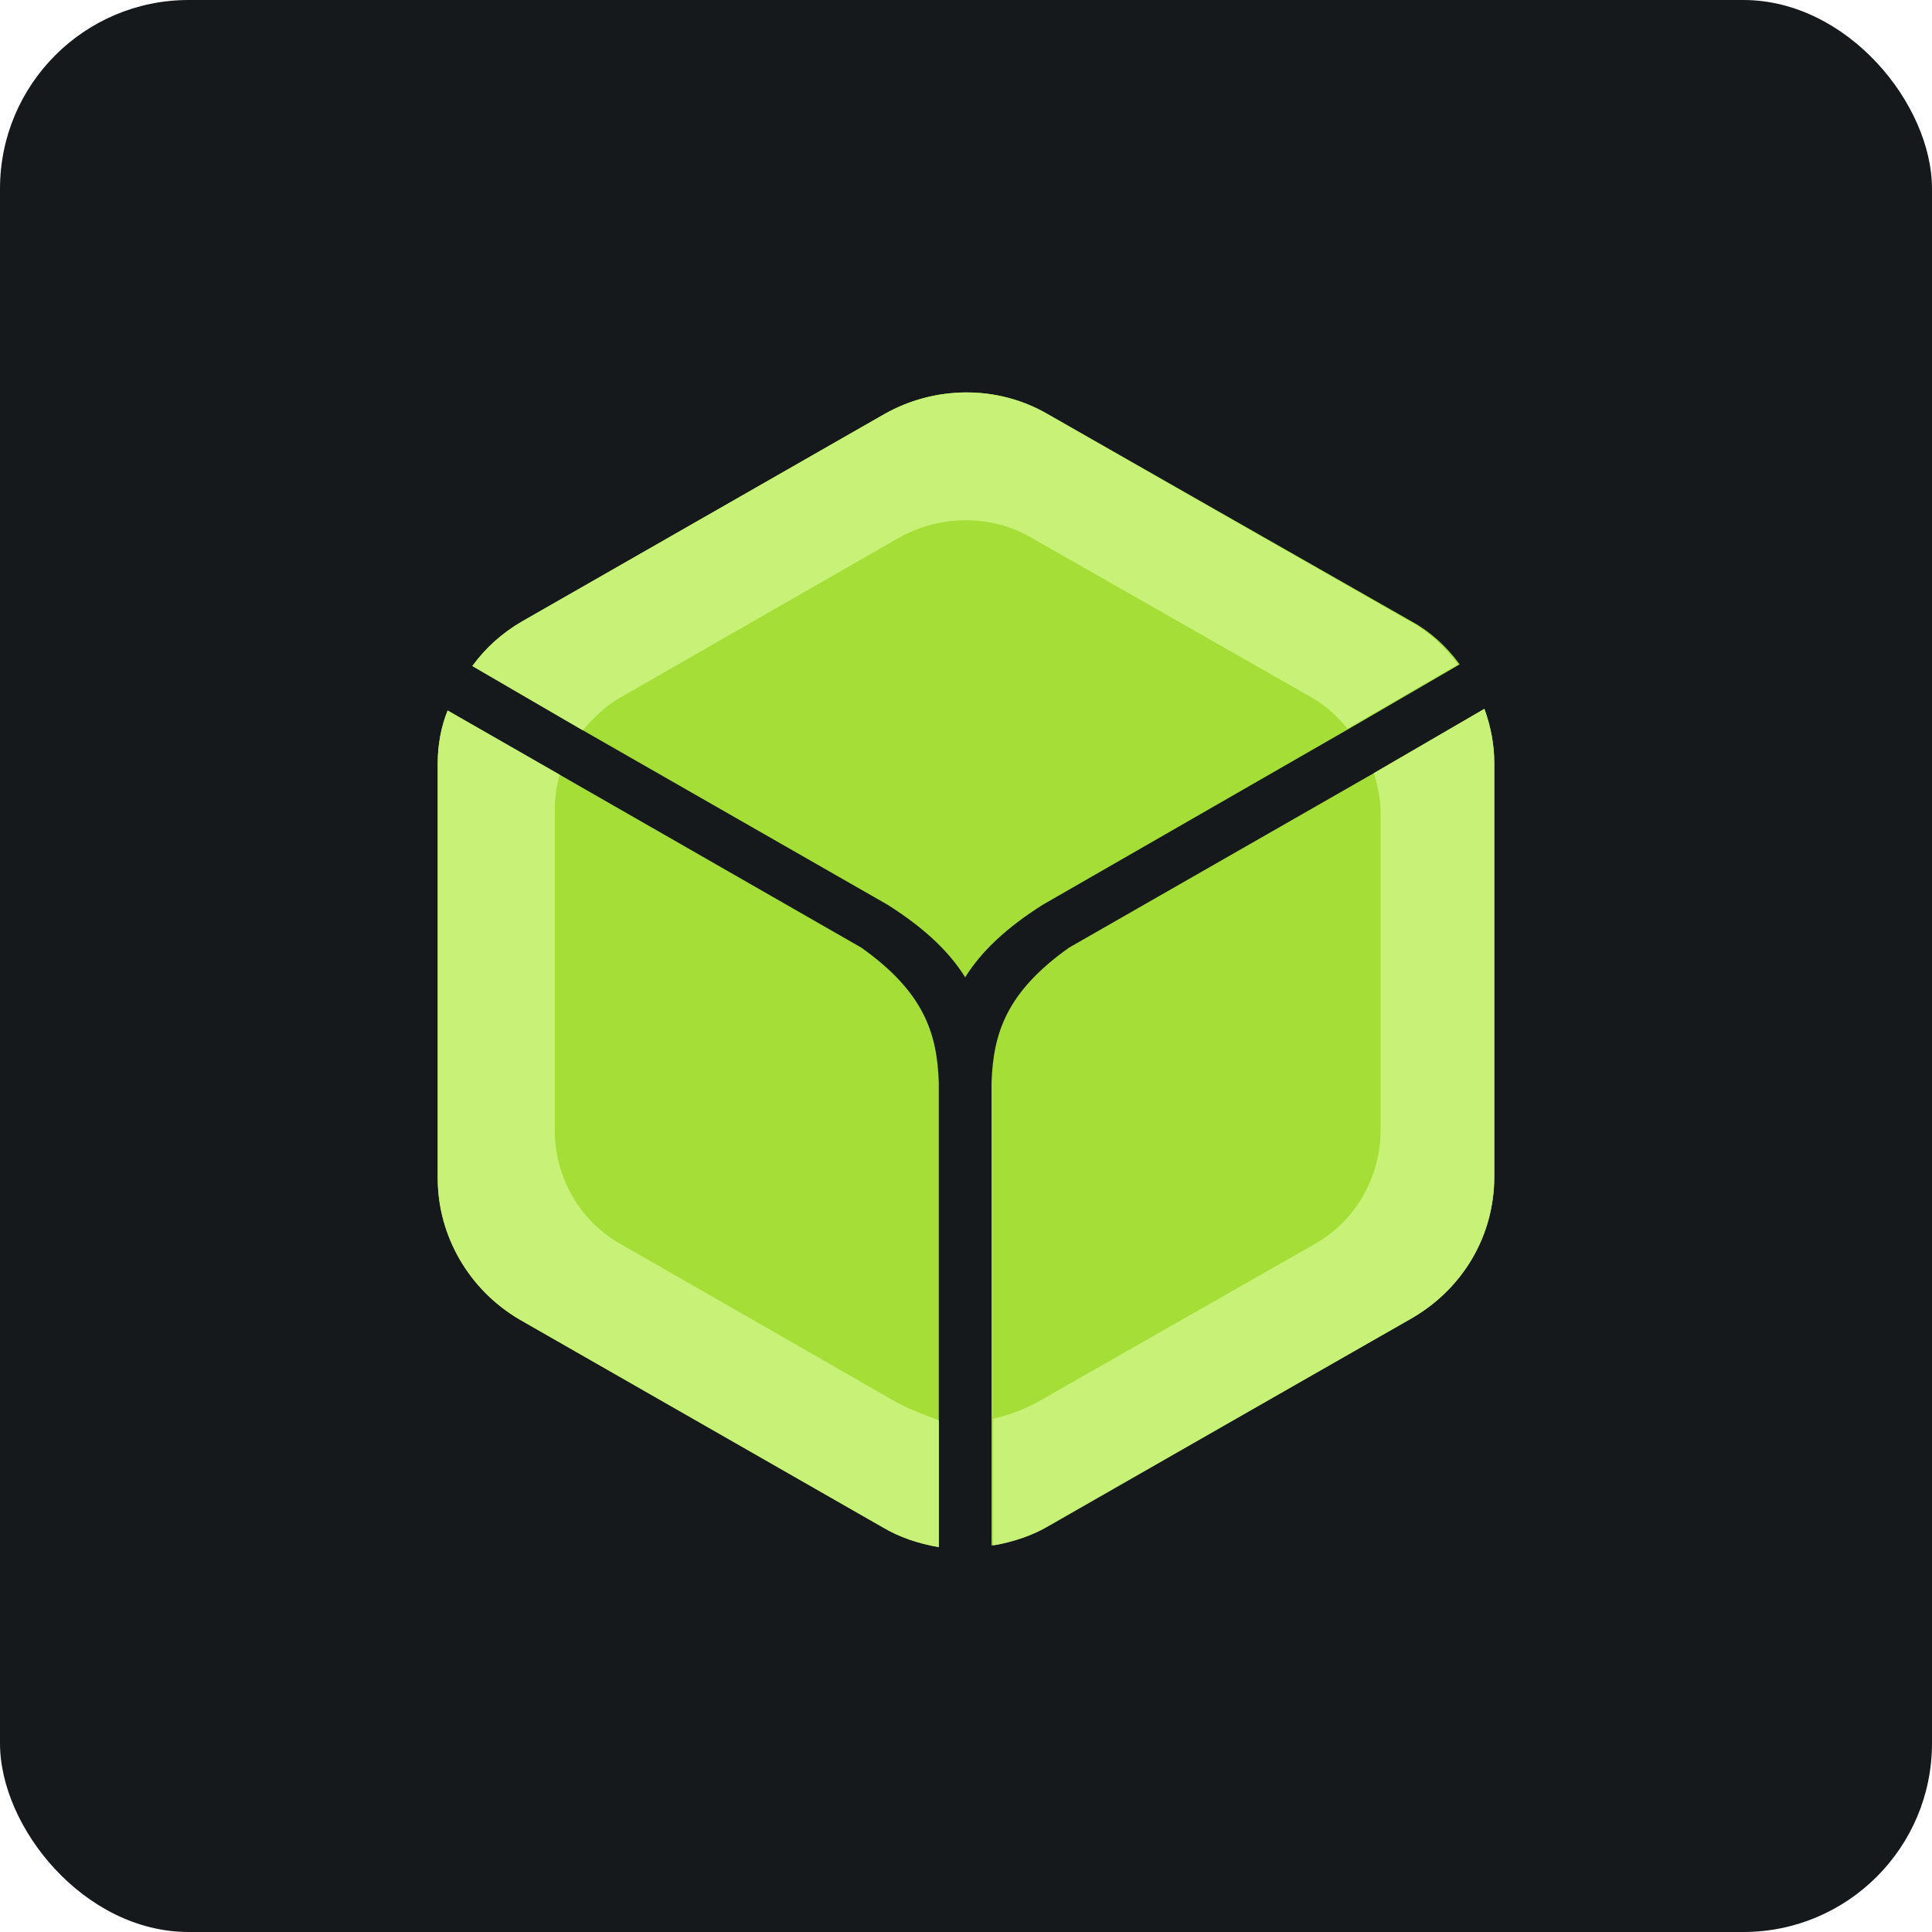 <svg width="256" height="256" viewBox="0 0 256 256" fill="none" xmlns="http://www.w3.org/2000/svg" id="balenaetcher">
<style>
#balenaetcher {
    rect {fill: #15191C}

    @media (prefers-color-scheme: light) {
        rect {fill: #F4F2ED}
    }
}
</style>
<rect width="256" height="256" rx="25" fill="#15191C"/>
<path d="M131.385 204.782C134.006 204.345 136.627 203.472 138.811 202.163L187.08 174.667C193.85 170.739 198 163.756 198 155.901V101.127C198 98.727 197.563 96.326 196.69 93.926L182.056 102.437L141.651 125.568C133.351 131.46 131.604 136.915 131.385 143.462V204.782Z" fill="#A5DE37"/>
<path d="M178.78 96.545L193.413 88.034C191.666 85.634 189.482 83.67 187.08 82.36L138.811 54.865C132.041 50.937 123.741 51.155 117.189 54.865L69.139 82.36C66.518 83.888 64.334 85.852 62.587 88.252L77.22 96.763L117.626 119.894C122.431 122.949 125.707 126.004 127.891 129.496C130.075 126.004 133.351 122.949 138.156 119.894L178.78 96.545Z" fill="#A5DE37"/>
<path d="M74.162 102.655L59.31 94.144C58.437 96.326 58 98.727 58 101.127V156.119C58 163.756 62.15 170.958 68.92 174.886L116.97 202.381C119.154 203.691 121.775 204.564 124.396 205V188.197V143.462C124.178 136.915 122.431 131.46 114.131 125.568L74.162 102.655Z" fill="#A5DE37"/>
<path d="M196.69 93.926L182.056 102.437C182.493 103.964 182.93 105.71 182.93 107.456V149.79C182.93 155.901 179.654 161.792 174.193 164.848L137.064 186.015C135.317 186.888 133.569 187.542 131.604 187.979V204.782C134.225 204.345 136.846 203.472 139.03 202.163L187.08 174.667C193.85 170.739 198 163.756 198 155.901V101.127C198 98.727 197.563 96.326 196.69 93.926Z" fill="#C8F178"/>
<path d="M82.243 92.398L119.154 71.231C124.615 68.176 131.385 68.176 136.627 71.231L173.757 92.398C175.722 93.49 177.251 95.017 178.562 96.545L193.195 88.034C191.448 85.634 189.264 83.67 186.861 82.36L138.811 54.865C132.041 50.937 123.741 51.155 117.189 54.865L69.139 82.36C66.518 83.888 64.334 85.852 62.587 88.252L77.22 96.763C78.749 95.017 80.278 93.49 82.243 92.398Z" fill="#C8F178"/>
<path d="M119.154 186.015L82.243 164.848C76.783 161.792 73.507 155.901 73.507 149.79V107.456C73.507 105.71 73.725 104.182 74.162 102.655L59.31 94.144C58.437 96.326 58 98.727 58 101.127V156.119C58 163.756 62.15 170.958 68.92 174.886L116.97 202.381C119.154 203.691 121.775 204.564 124.396 205V188.197C122.649 187.542 120.902 186.888 119.154 186.015Z" fill="#C8F178"/>
</svg>